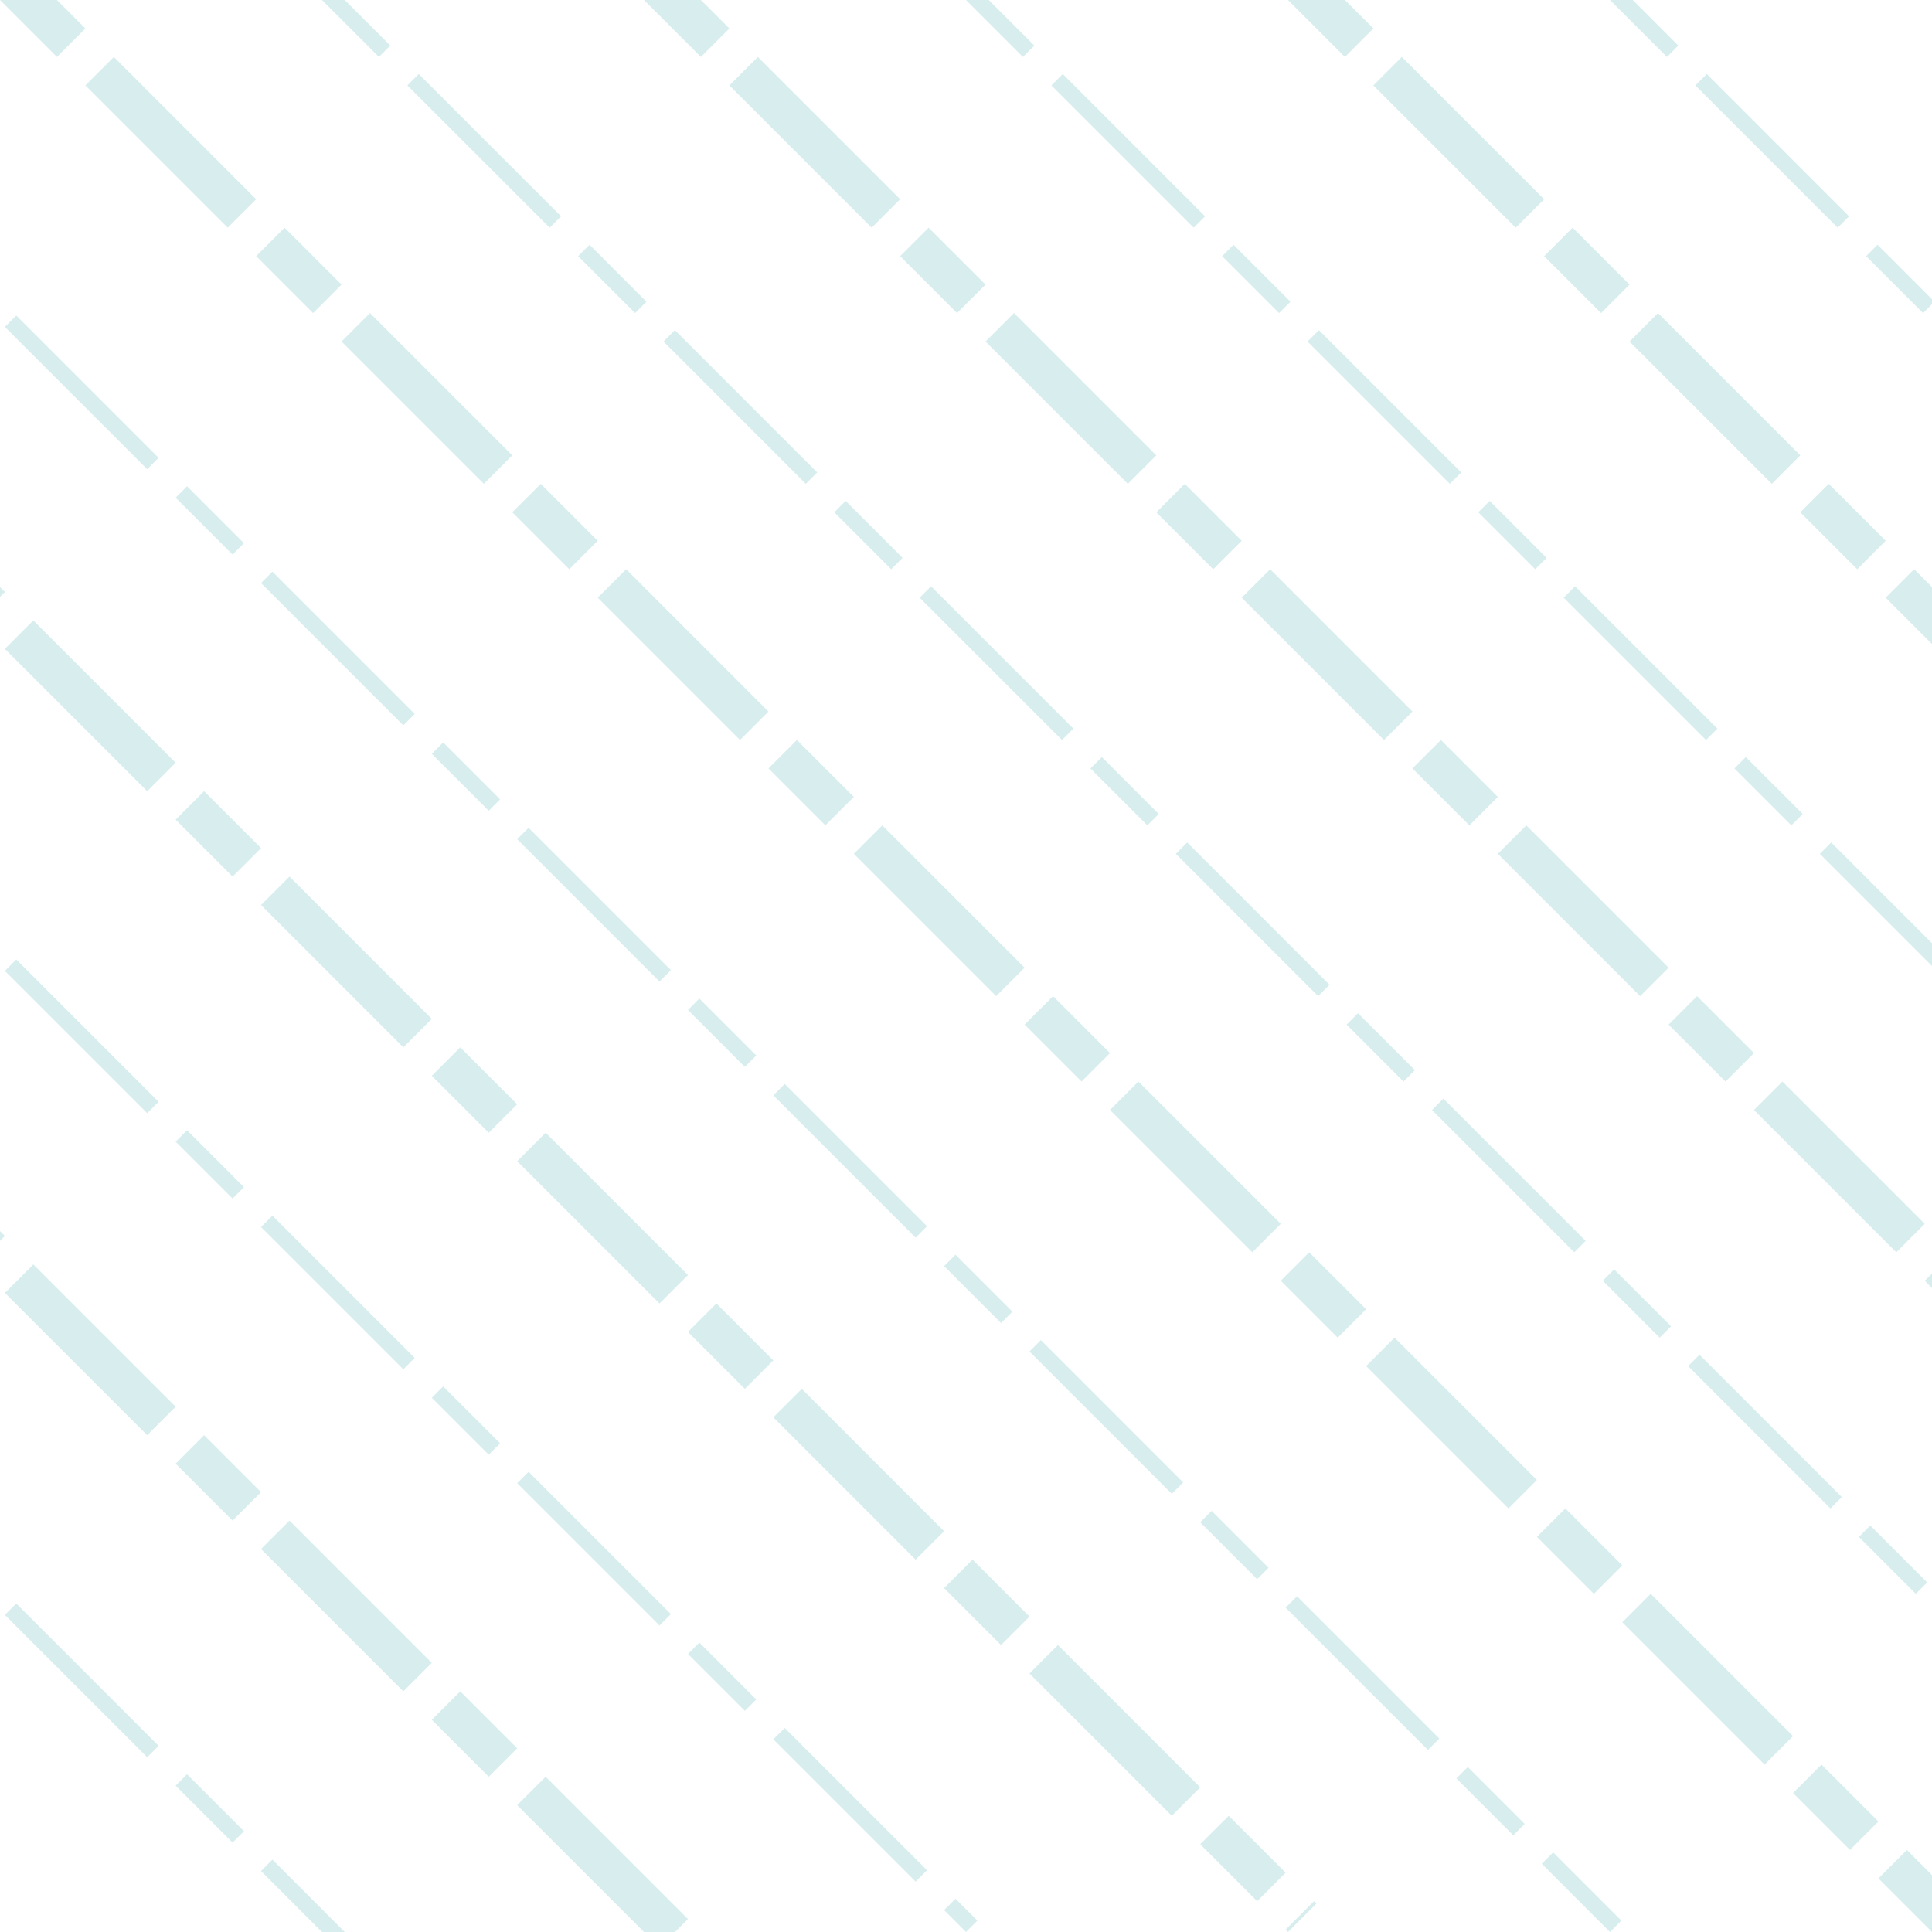 <svg width="240" height="240" viewBox="0 0 240 240" fill="none" xmlns="http://www.w3.org/2000/svg">
<rect x="0" y="0" width="240" height="240" fill="#333333" stroke="none"/>
<g clip-path="url(#clip0_1_226)">
<rect width="240" height="240" fill="white"/>
<line x1="-9.293" y1="189.293" x2="61.418" y2="260.004" stroke="#D7EDEE" stroke-width="2" stroke-dasharray="10 5 25 5"/>
<line x1="-8.232" y1="148.232" x2="86.768" y2="243.232" stroke="#D7EDEE" stroke-width="5" stroke-dasharray="10 5 25 5"/>
<line x1="-9.293" y1="109.293" x2="120.707" y2="239.293" stroke="#D7EDEE" stroke-width="2" stroke-dasharray="10 5 25 5"/>
<line x1="-8.232" y1="68.232" x2="161.768" y2="238.232" stroke="#D7EDEE" stroke-width="5" stroke-dasharray="10 5 25 5"/>
<line x1="-9.293" y1="29.293" x2="200.707" y2="239.293" stroke="#D7EDEE" stroke-width="2" stroke-dasharray="10 5 25 5"/>
<line x1="1.768" y1="-1.768" x2="241.768" y2="238.232" stroke="#D7EDEE" stroke-width="5" stroke-dasharray="10 5 25 5"/>
<line x1="40.707" y1="-0.707" x2="240.707" y2="199.293" stroke="#D7EDEE" stroke-width="2" stroke-dasharray="10 5 25 5"/>
<line x1="81.768" y1="-1.768" x2="241.768" y2="158.232" stroke="#D7EDEE" stroke-width="5" stroke-dasharray="10 5 25 5"/>
<line x1="120.707" y1="-0.707" x2="240.707" y2="119.293" stroke="#D7EDEE" stroke-width="2" stroke-dasharray="10 5 25 5"/>
<line x1="161.768" y1="-1.768" x2="241.768" y2="78.232" stroke="#D7EDEE" stroke-width="5" stroke-dasharray="10 5 25 5"/>
<line x1="200.707" y1="-0.707" x2="240.707" y2="39.293" stroke="#D7EDEE" stroke-width="2" stroke-dasharray="10 5 25 5"/>
</g>
<defs>
<clipPath id="clip0_1_226">
<rect width="240" height="240" fill="white"/>
</clipPath>
</defs>
</svg>

